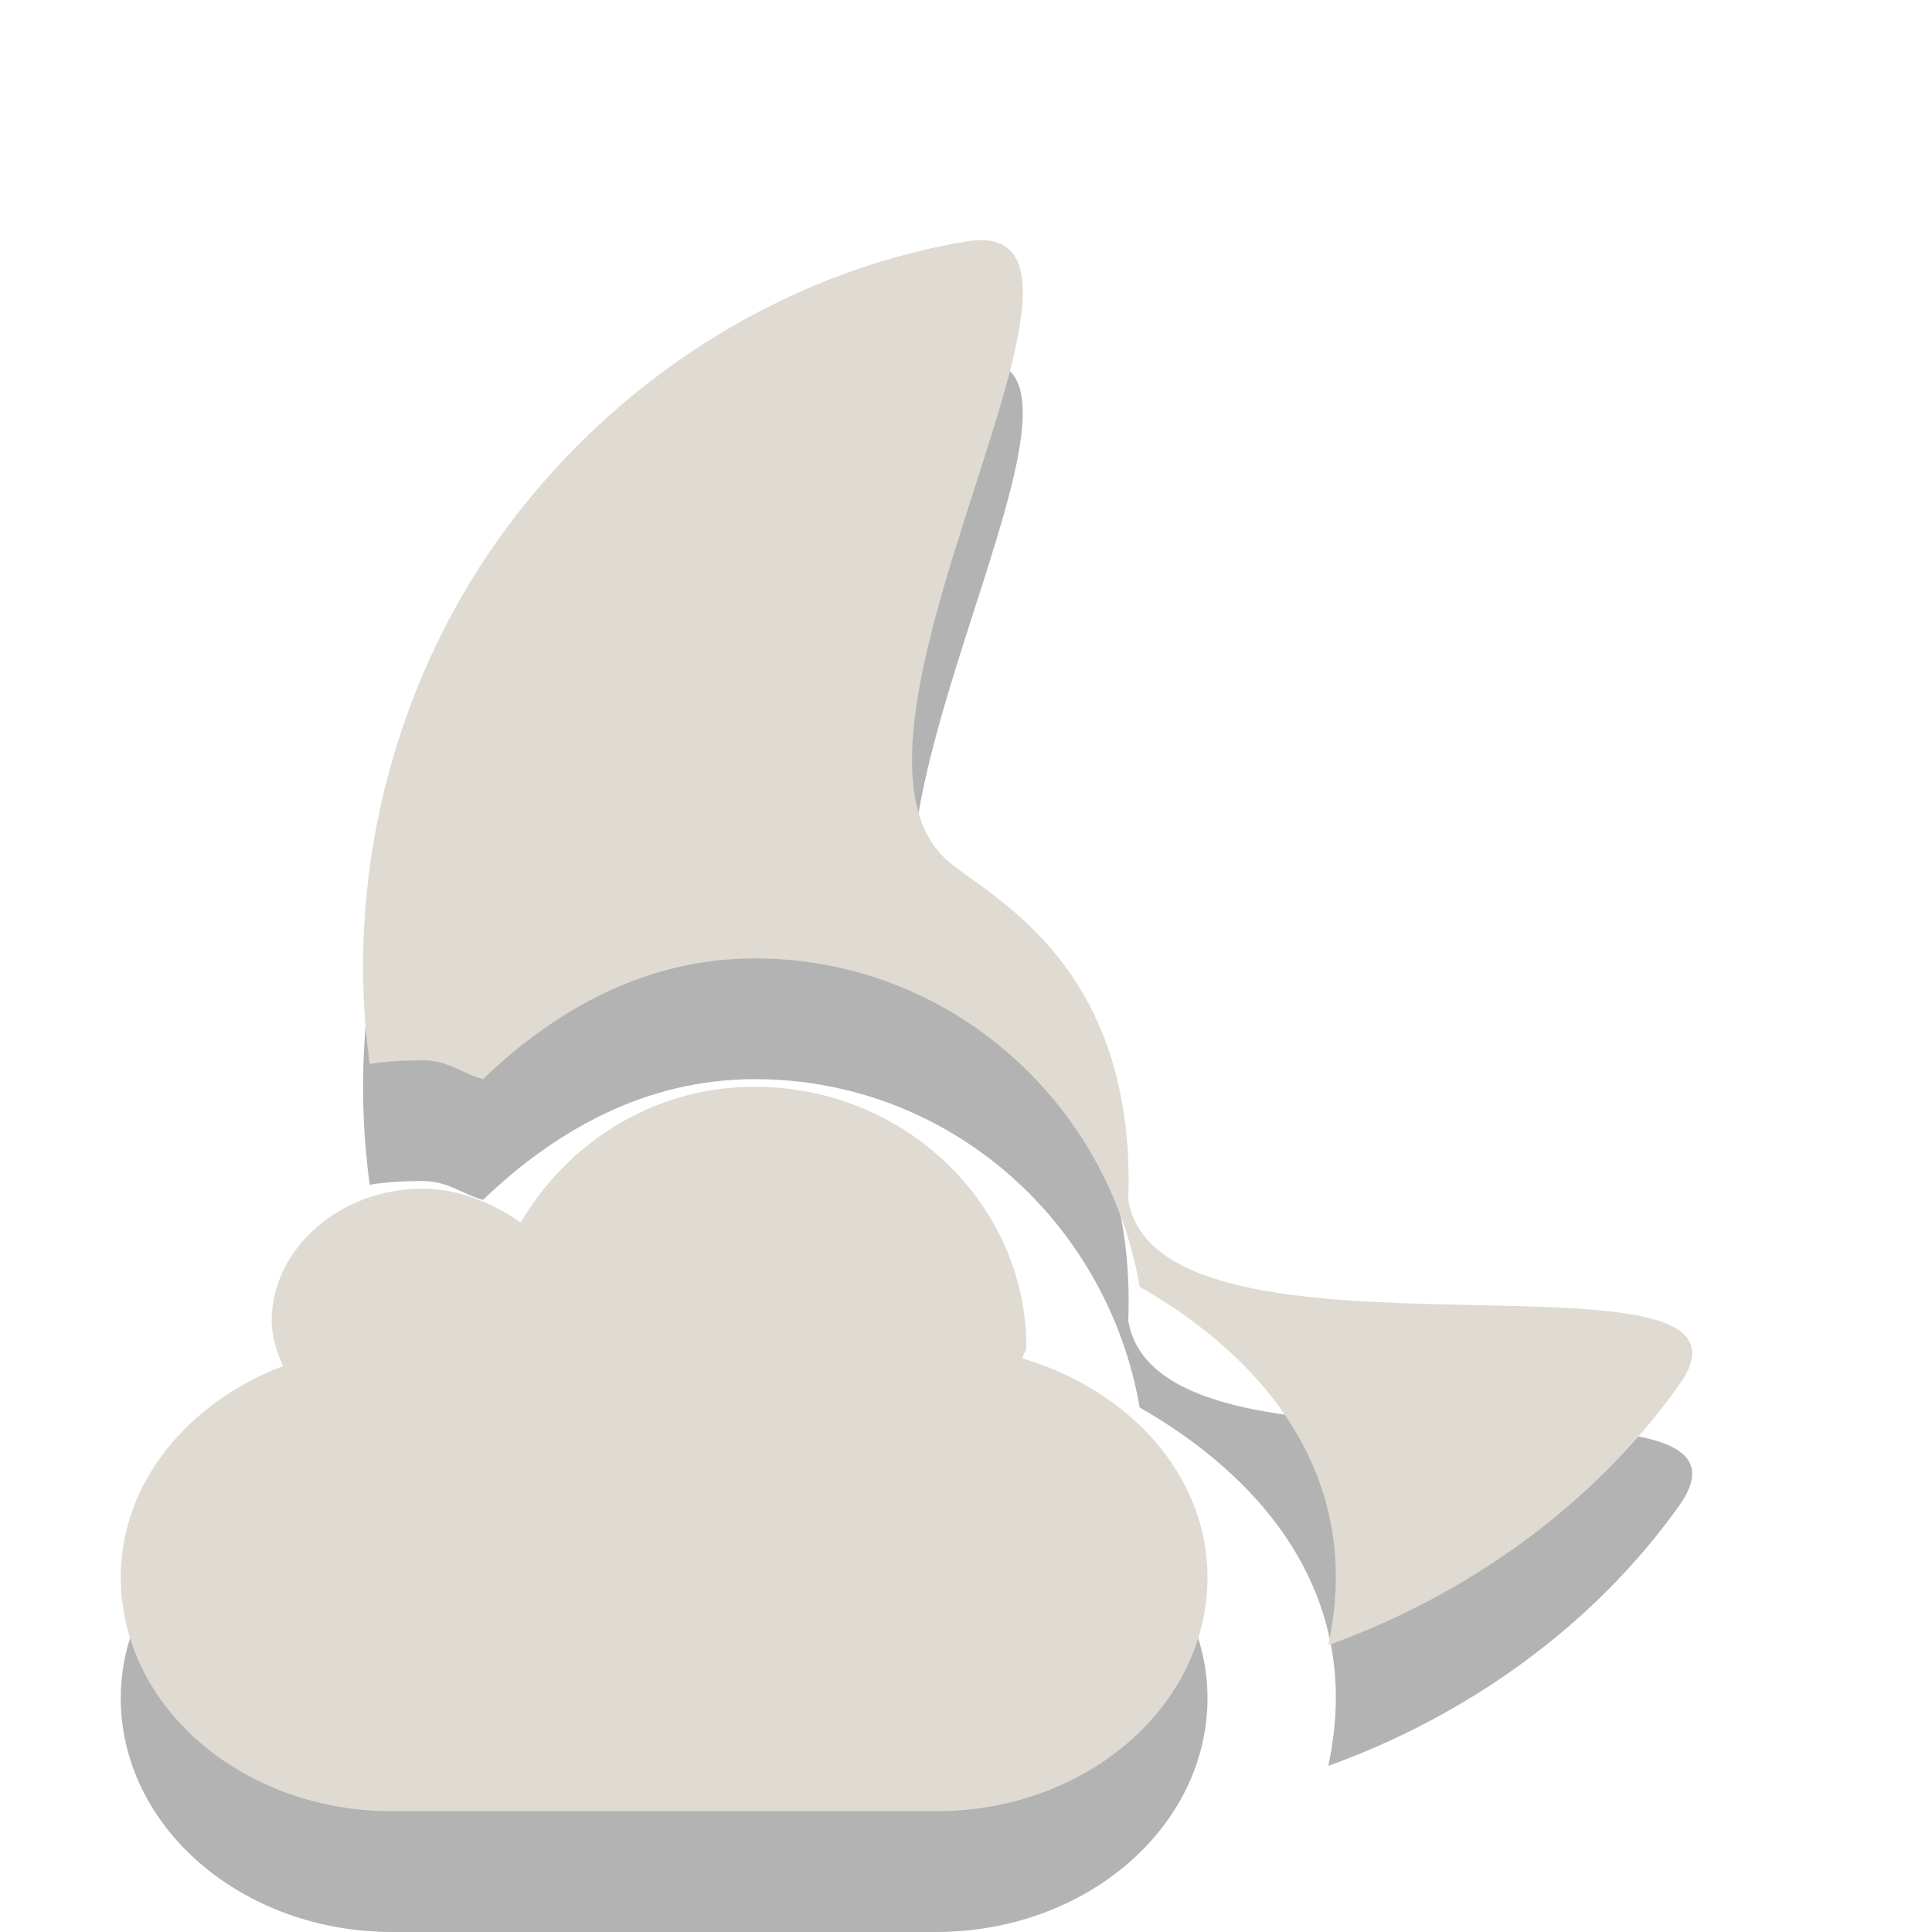 <?xml version="1.0" encoding="UTF-8" standalone="no"?>
<!-- Created with Inkscape (http://www.inkscape.org/) -->

<svg
   xmlns:dc="http://purl.org/dc/elements/1.1/"
   xmlns:cc="http://creativecommons.org/ns#"
   xmlns:rdf="http://www.w3.org/1999/02/22-rdf-syntax-ns#"
   xmlns:svg="http://www.w3.org/2000/svg"
   xmlns="http://www.w3.org/2000/svg"
   version="1.0"
   width="16"
   height="16"
   id="svg3186">
  <defs
     id="defs3188" />
  <path
     d="M 8,3 C 6.449,3.26 5.039,4.182 4.125,5.469 3.242,6.713 2.853,8.299 3.062,9.812 3.203,9.787 3.354,9.781 3.5,9.781 c 0.212,0 0.32,0.106 0.5,0.156 0.598,-0.574 1.347,-1 2.25,-1 1.615,0 2.925,1.187 3.188,2.719 0.891,0.51 1.625,1.306 1.625,2.406 0,0.195 -0.025,0.38 -0.062,0.562 1.149,-0.414 2.196,-1.157 2.906,-2.156 C 14.82,11.182 9.603,12.496 9.344,10.938 9.415,8.973 8.178,8.422 7.844,8.125 6.665,7.078 9.551,2.74 8,3 z M 6.25,10 C 5.405,10 4.697,10.469 4.312,11.125 4.096,10.971 3.804,10.844 3.5,10.844 c -0.69,0 -1.25,0.502 -1.25,1.094 0,0.133 0.042,0.258 0.094,0.375 C 1.559,12.613 1,13.276 1,14.062 1,15.131 2.003,16 3.25,16 l 4.5,0 C 8.996,16 10,15.131 10,14.062 10,13.216 9.35,12.511 8.469,12.25 8.471,12.213 8.5,12.193 8.5,12.156 8.5,10.973 7.492,10 6.25,10 z"
     id="rect3193-4"
     style="opacity:0.3;fill:#000000;fill-opacity:1;fill-rule:evenodd;stroke:none;stroke-width:4;marker:none;visibility:visible;display:inline;overflow:visible;enable-background:accumulate" />
  <path
     d="M 8,2 C 6.449,2.26 5.039,3.182 4.125,4.469 3.242,5.713 2.853,7.299 3.062,8.812 3.203,8.787 3.354,8.781 3.5,8.781 c 0.212,0 0.32,0.106 0.5,0.156 0.598,-0.574 1.347,-1 2.25,-1 1.615,0 2.925,1.187 3.188,2.719 0.891,0.51 1.625,1.306 1.625,2.406 0,0.195 -0.025,0.38 -0.062,0.562 1.149,-0.414 2.196,-1.157 2.906,-2.156 C 14.82,10.182 9.603,11.496 9.344,9.938 9.415,7.973 8.178,7.422 7.844,7.125 6.665,6.078 9.551,1.74 8,2 z M 6.25,9 C 5.405,9 4.697,9.469 4.312,10.125 4.096,9.971 3.804,9.844 3.5,9.844 c -0.69,0 -1.25,0.502 -1.25,1.094 0,0.133 0.042,0.258 0.094,0.375 C 1.559,11.613 1,12.276 1,13.062 1,14.131 2.003,15 3.25,15 l 4.5,0 C 8.996,15 10,14.131 10,13.062 10,12.216 9.35,11.511 8.469,11.25 8.471,11.213 8.5,11.193 8.5,11.156 8.5,9.973 7.492,9 6.25,9 z"
     id="rect3193"
     style="fill:#dfdbd2;fill-opacity:1;fill-rule:evenodd;stroke:none;stroke-width:4;marker:none;visibility:visible;display:inline;overflow:visible;enable-background:accumulate" />
</svg>
